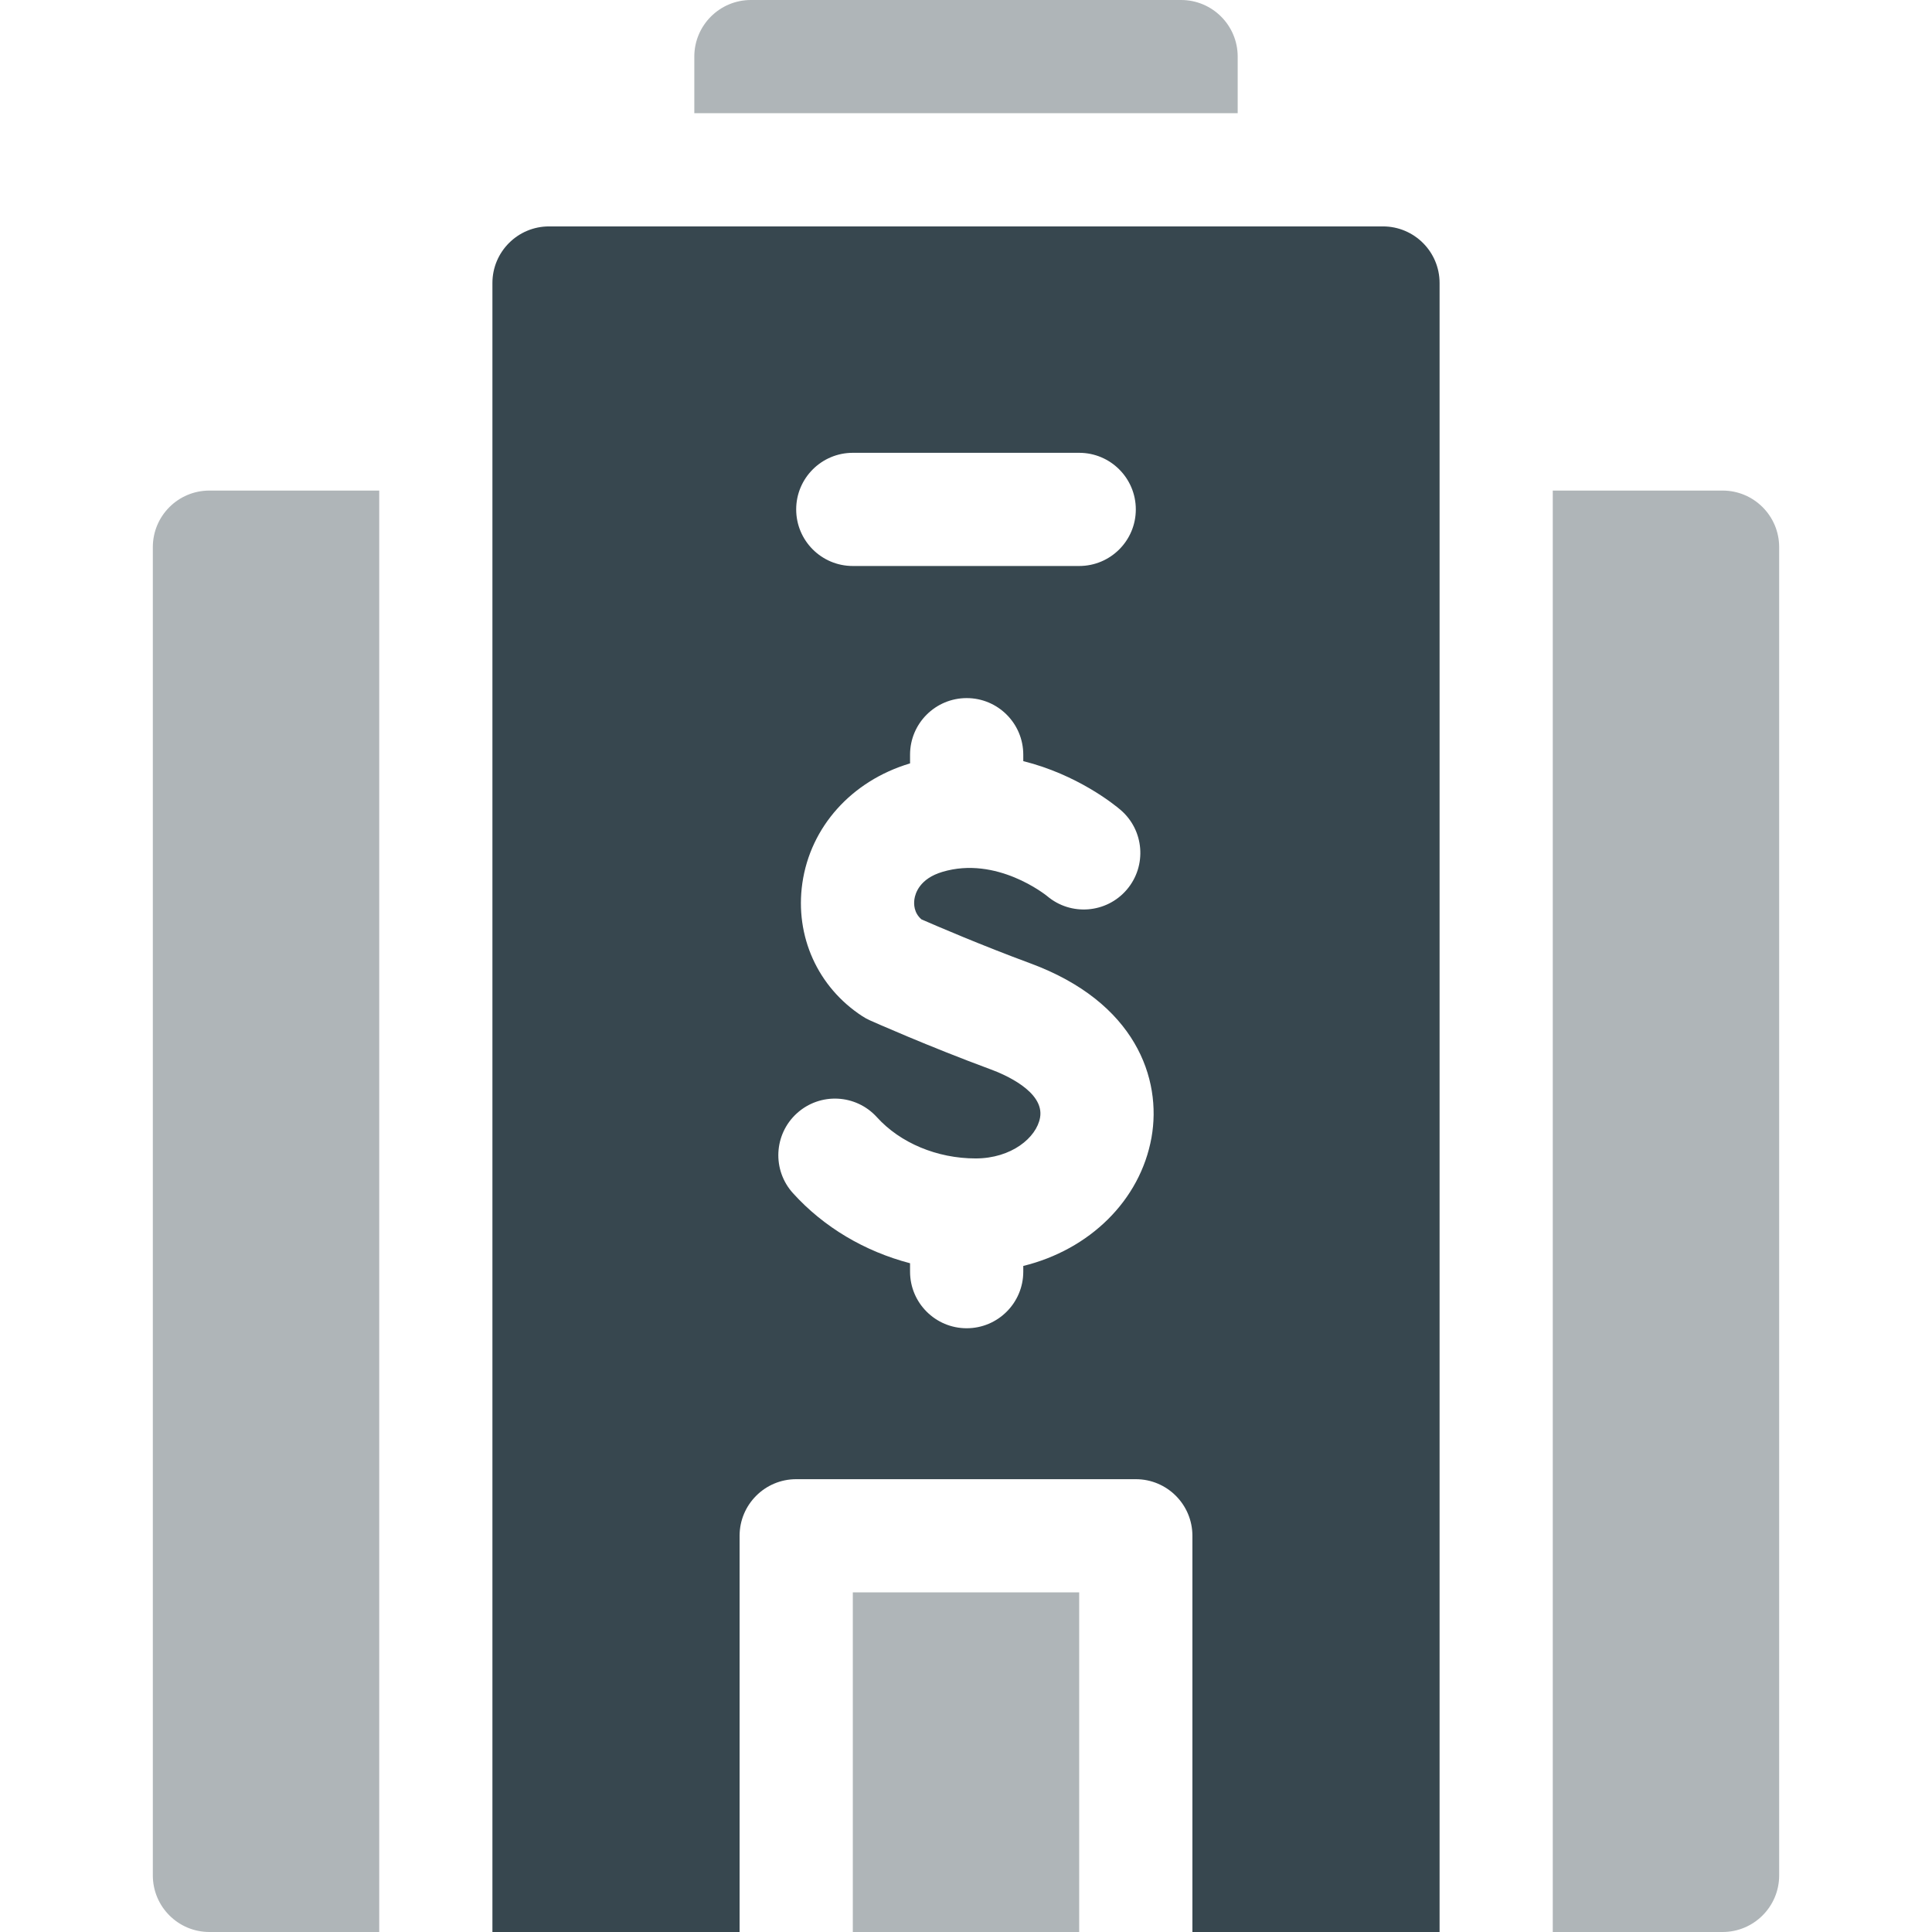 <svg width="48" height="48" viewBox="0 0 48 48" fill="none" xmlns="http://www.w3.org/2000/svg">
<path opacity="0.4" d="M42.797 12.188H38.578V48H42.797C43.573 48 44.203 47.37 44.203 46.594V13.594C44.203 12.817 43.573 12.188 42.797 12.188Z" fill="#37474F"/>
<path opacity="0.4" d="M3.797 13.594V46.594C3.797 47.37 4.426 48 5.203 48H9.422V12.188H5.203C4.426 12.188 3.797 12.817 3.797 13.594Z" fill="#37474F"/>
<path d="M34.359 5.625H13.641C12.864 5.625 12.234 6.255 12.234 7.031V48H18.375V38.156C18.375 37.38 19.005 36.75 19.781 36.75H28.219C28.995 36.75 29.625 37.38 29.625 38.156V48H35.766V7.031C35.766 6.255 35.136 5.625 34.359 5.625ZM21.188 11.25H26.812C27.589 11.25 28.219 11.88 28.219 12.656C28.219 13.433 27.589 14.062 26.812 14.062H21.188C20.411 14.062 19.781 13.433 19.781 12.656C19.781 11.88 20.411 11.25 21.188 11.25ZM28.609 28.261C28.328 29.831 27.062 31.05 25.423 31.452V31.594C25.423 32.37 24.793 33 24.017 33C23.24 33 22.61 32.37 22.61 31.594V31.385C21.483 31.09 20.468 30.491 19.702 29.645C19.18 29.07 19.224 28.181 19.799 27.659C20.375 27.137 21.264 27.181 21.786 27.756C22.367 28.398 23.284 28.781 24.239 28.781C25.128 28.781 25.751 28.265 25.84 27.767C25.956 27.117 24.938 26.688 24.623 26.572C23.063 25.996 21.677 25.379 21.619 25.353C21.551 25.323 21.486 25.288 21.424 25.247C20.316 24.525 19.745 23.259 19.934 21.942C20.135 20.543 21.156 19.404 22.598 18.97C22.602 18.968 22.606 18.968 22.61 18.966V18.75C22.61 17.973 23.24 17.344 24.017 17.344C24.793 17.344 25.423 17.973 25.423 18.75V18.91C26.77 19.246 27.687 19.991 27.838 20.12C28.429 20.624 28.499 21.512 27.995 22.103C27.492 22.692 26.608 22.763 26.017 22.264C25.978 22.232 24.759 21.256 23.409 21.663C22.849 21.831 22.739 22.194 22.718 22.342C22.701 22.463 22.704 22.679 22.894 22.842C23.266 23.004 24.39 23.488 25.596 23.933C28.215 24.899 28.869 26.802 28.609 28.261Z" fill="#37474F"/>
<path opacity="0.4" d="M21.188 39.562H26.812V48H21.188V39.562Z" fill="#37474F"/>
<path opacity="0.4" d="M30.75 1.406C30.75 0.63 30.12 0 29.344 0H18.656C17.88 0 17.25 0.63 17.25 1.406V2.812H30.75V1.406Z" fill="#37474F"/>
</svg>
